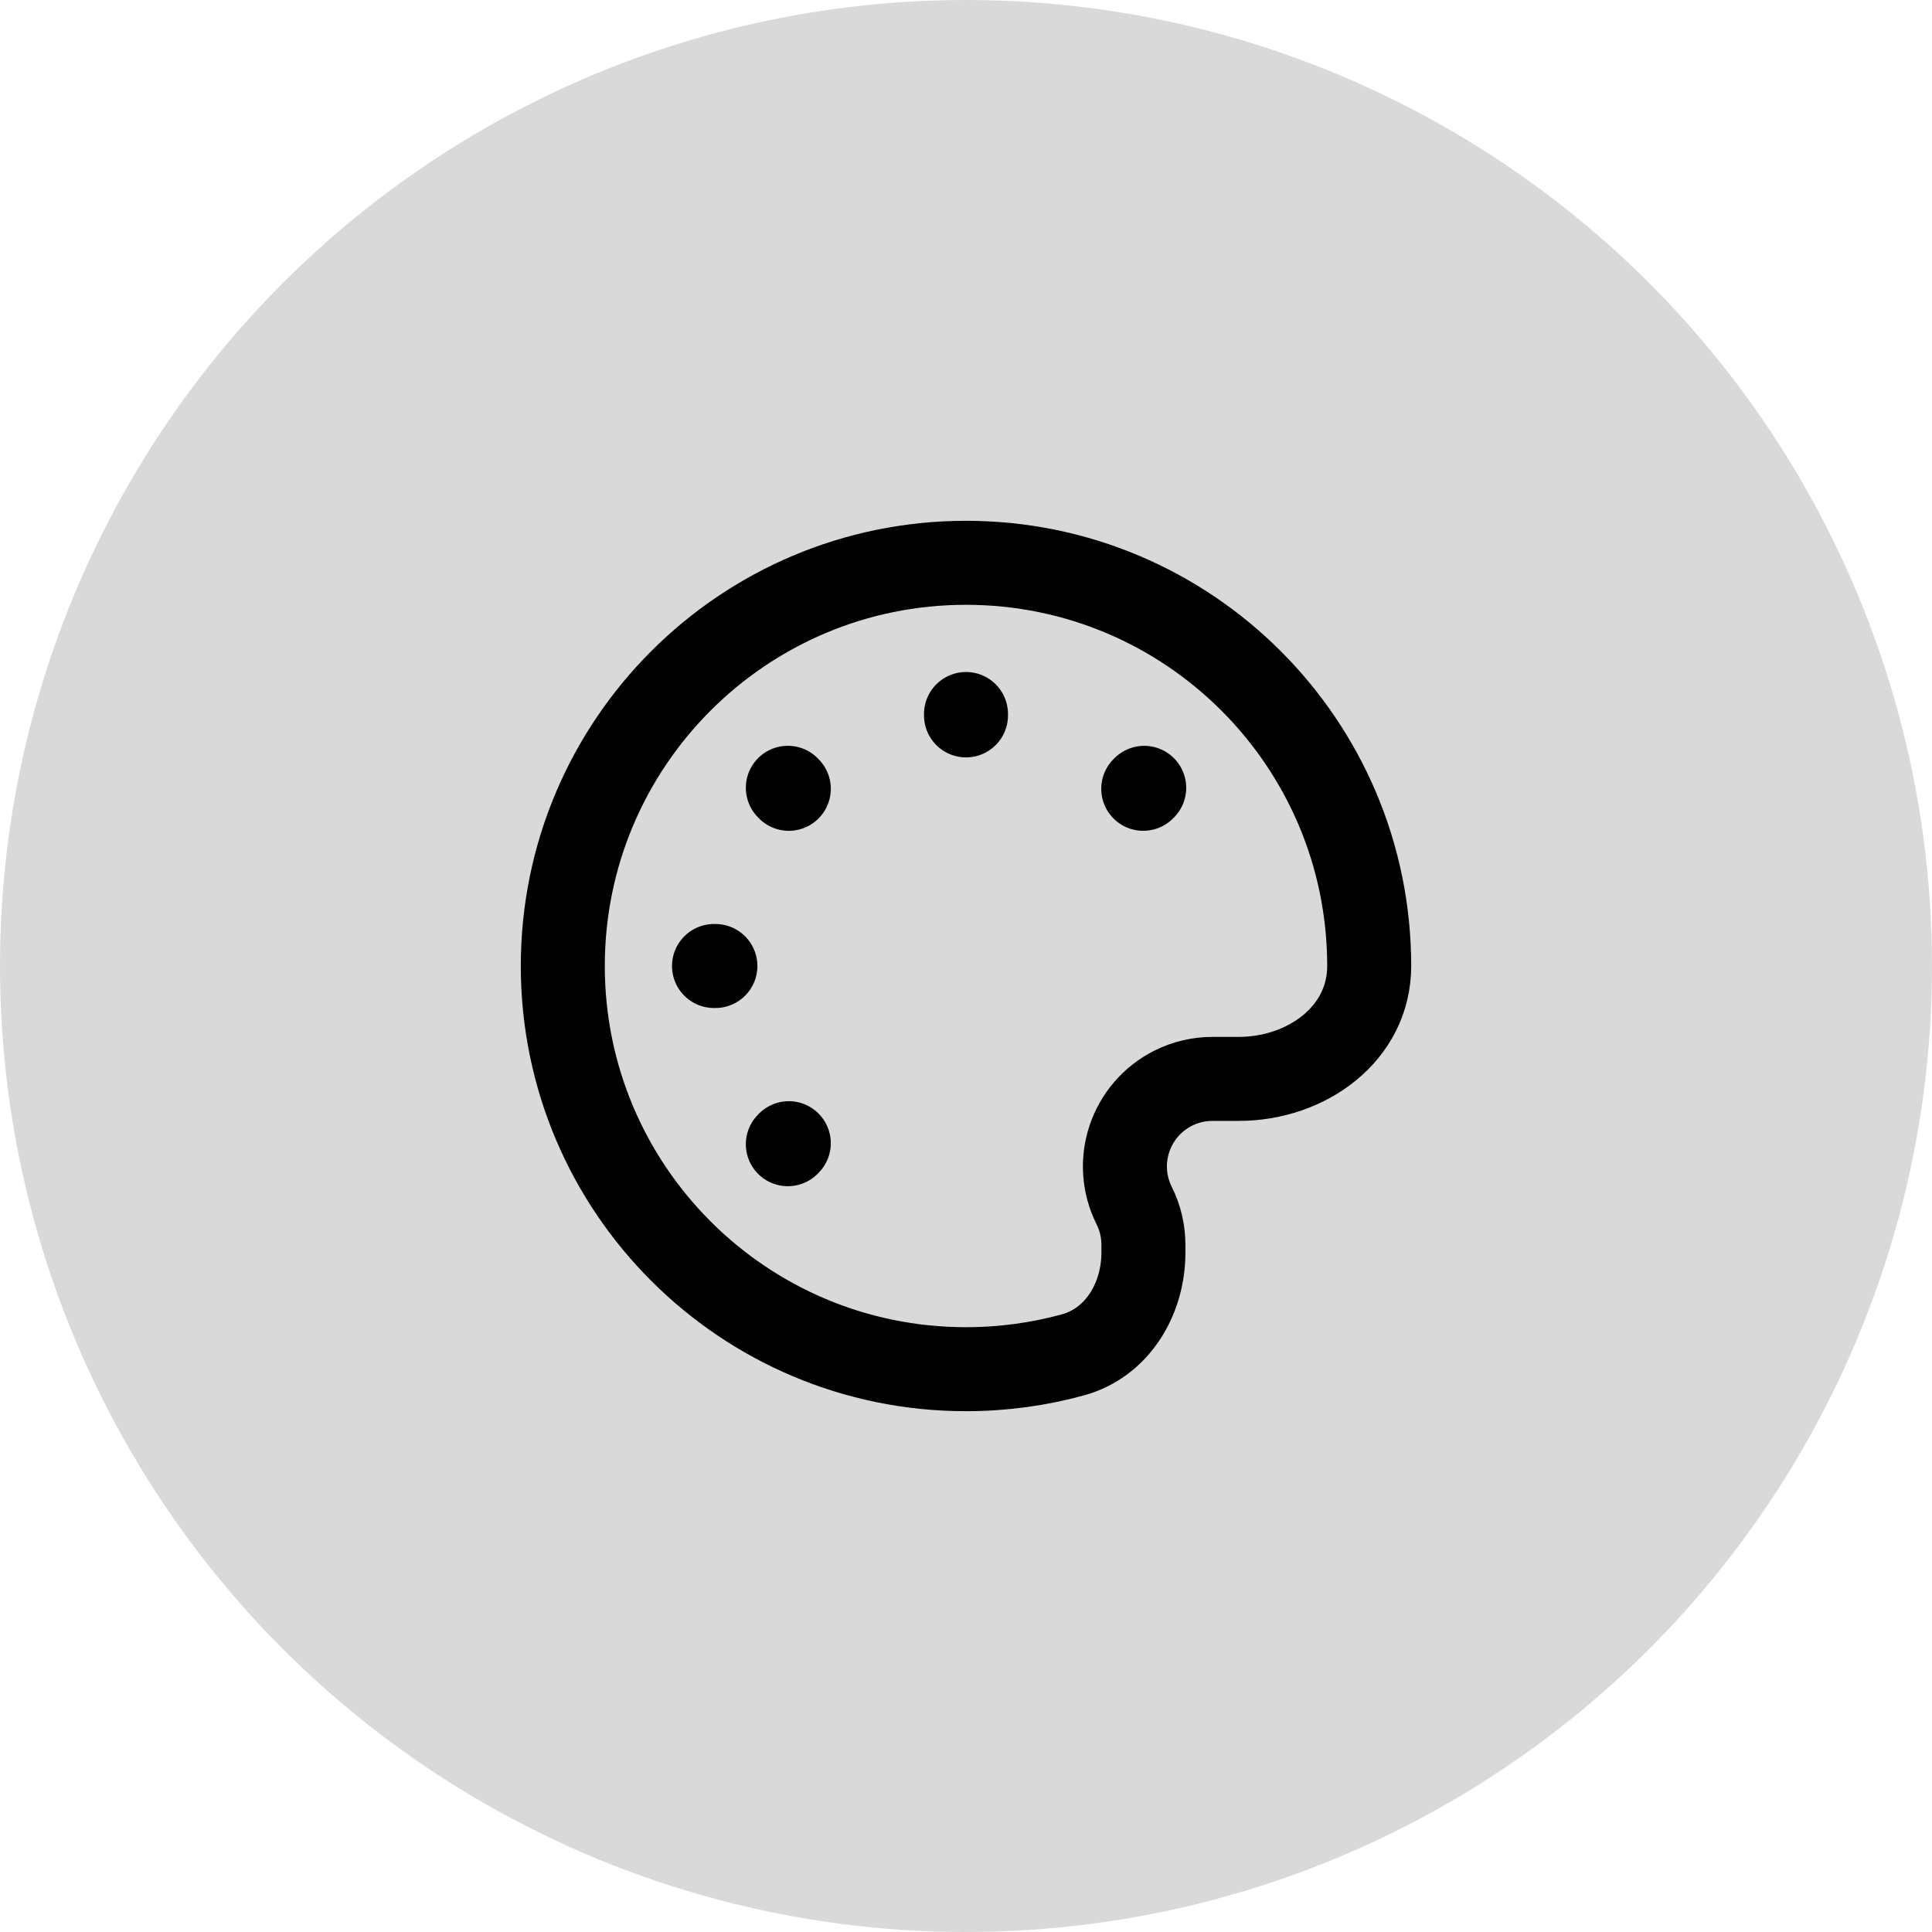 <svg width="46" height="46" viewBox="0 0 46 46" fill="none" xmlns="http://www.w3.org/2000/svg">
<circle cx="23" cy="23" r="23" fill="#D9D9D9"/>
<path d="M23 17V17.033M17.033 23H17M27.243 18.758L27.22 18.781M18.781 27.219L18.758 27.243M18.781 18.781L18.758 18.757M23 32.6C17.698 32.6 13.4 28.302 13.4 23C13.4 17.698 17.698 13.4 23 13.4C28.302 13.4 32.6 17.698 32.6 23C32.6 24.614 31.109 25.688 29.495 25.688H28.868C28.544 25.688 28.225 25.763 27.936 25.908C26.907 26.423 26.489 27.674 27.004 28.704C27.149 28.993 27.224 29.312 27.224 29.636V29.825C27.224 30.926 26.606 31.968 25.545 32.259C24.735 32.481 23.881 32.6 23 32.6Z" stroke="black" stroke-width="2" stroke-linecap="round" stroke-linejoin="round"/>
</svg>
